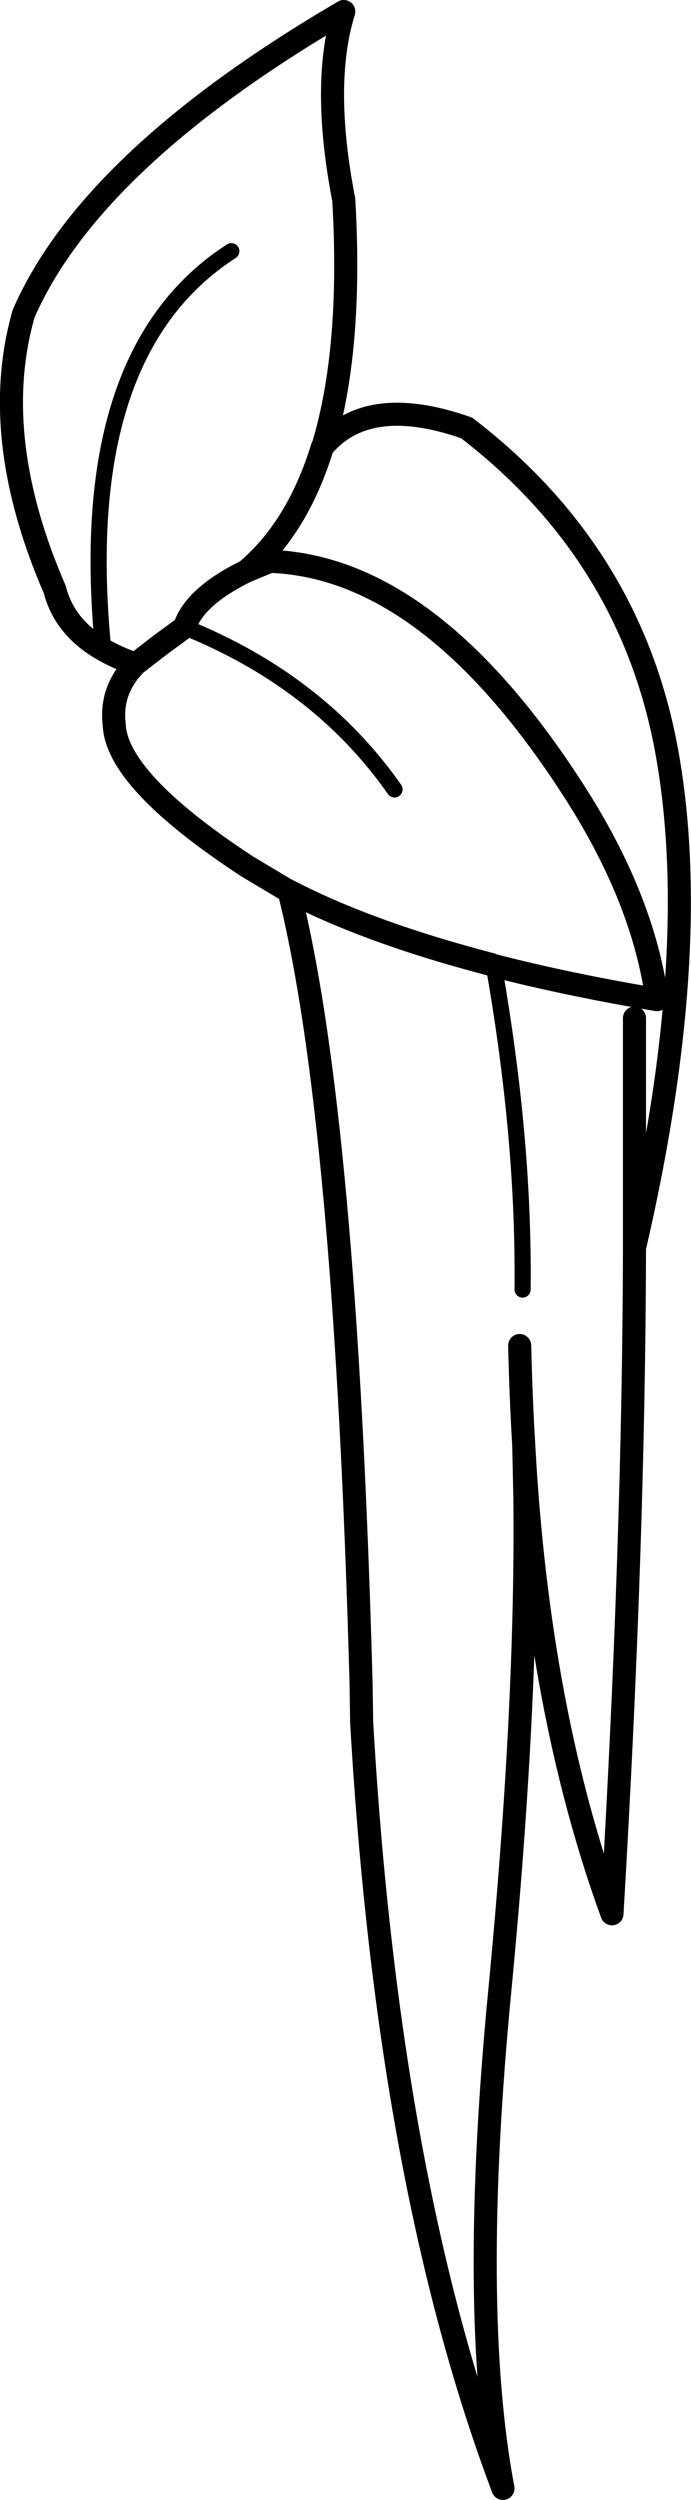 <?xml version="1.0" encoding="UTF-8" standalone="no"?>
<svg xmlns:xlink="http://www.w3.org/1999/xlink" height="216.45px" width="59.9px" xmlns="http://www.w3.org/2000/svg">
  <g transform="matrix(1.0, 0.0, 0.0, 1.0, 41.95, 125.65)">
    <path d="M0.85 -42.05 Q3.5 -27.0 3.35 -14.0 M-25.95 -71.35 Q-14.3 -66.65 -7.75 -57.3 M-33.0 -69.4 Q-35.55 -95.1 -21.9 -103.9" fill="none" stroke="#000000" stroke-linecap="round" stroke-linejoin="round" stroke-width="1.4"/>
    <path d="M13.05 -37.5 L13.05 -17.6 Q18.95 -43.05 15.9 -60.3 12.85 -77.6 -1.5 -88.6 -10.05 -91.6 -13.95 -87.0 L-14.0 -86.95 Q-16.15 -79.95 -20.6 -76.2 L-18.55 -77.05 Q-4.5 -76.55 8.1 -56.7 13.85 -47.6 15.0 -39.1 7.25 -40.4 0.85 -42.05 L0.6 -42.15 Q-9.95 -44.9 -16.9 -48.5 -12.0 -29.1 -10.65 20.1 L-10.6 23.45 Q-8.3 63.45 1.65 89.8 -1.3 74.2 1.4 46.45 3.75 21.95 3.55 4.05 L3.45 -0.55 Q3.2 -4.75 3.1 -9.15 M-16.9 -48.5 L-17.2 -48.65 -20.55 -50.65 Q-31.9 -58.1 -32.05 -62.95 -32.4 -65.9 -30.2 -68.15 -31.8 -68.7 -33.0 -69.4 -36.35 -71.3 -37.2 -74.6 -42.95 -87.85 -39.9 -98.5 -34.05 -111.85 -12.15 -124.65 -14.1 -118.4 -12.15 -108.35 -11.4 -95.4 -13.95 -87.0 M-25.95 -71.35 L-28.0 -69.85 -30.2 -68.15 M-20.6 -76.2 Q-25.1 -74.0 -25.95 -71.35 M13.05 -17.6 Q13.0 7.95 11.1 40.05 4.7 22.5 3.45 -0.55" fill="none" stroke="#000000" stroke-linecap="round" stroke-linejoin="round" stroke-width="2.0"/>
  </g>
</svg>
